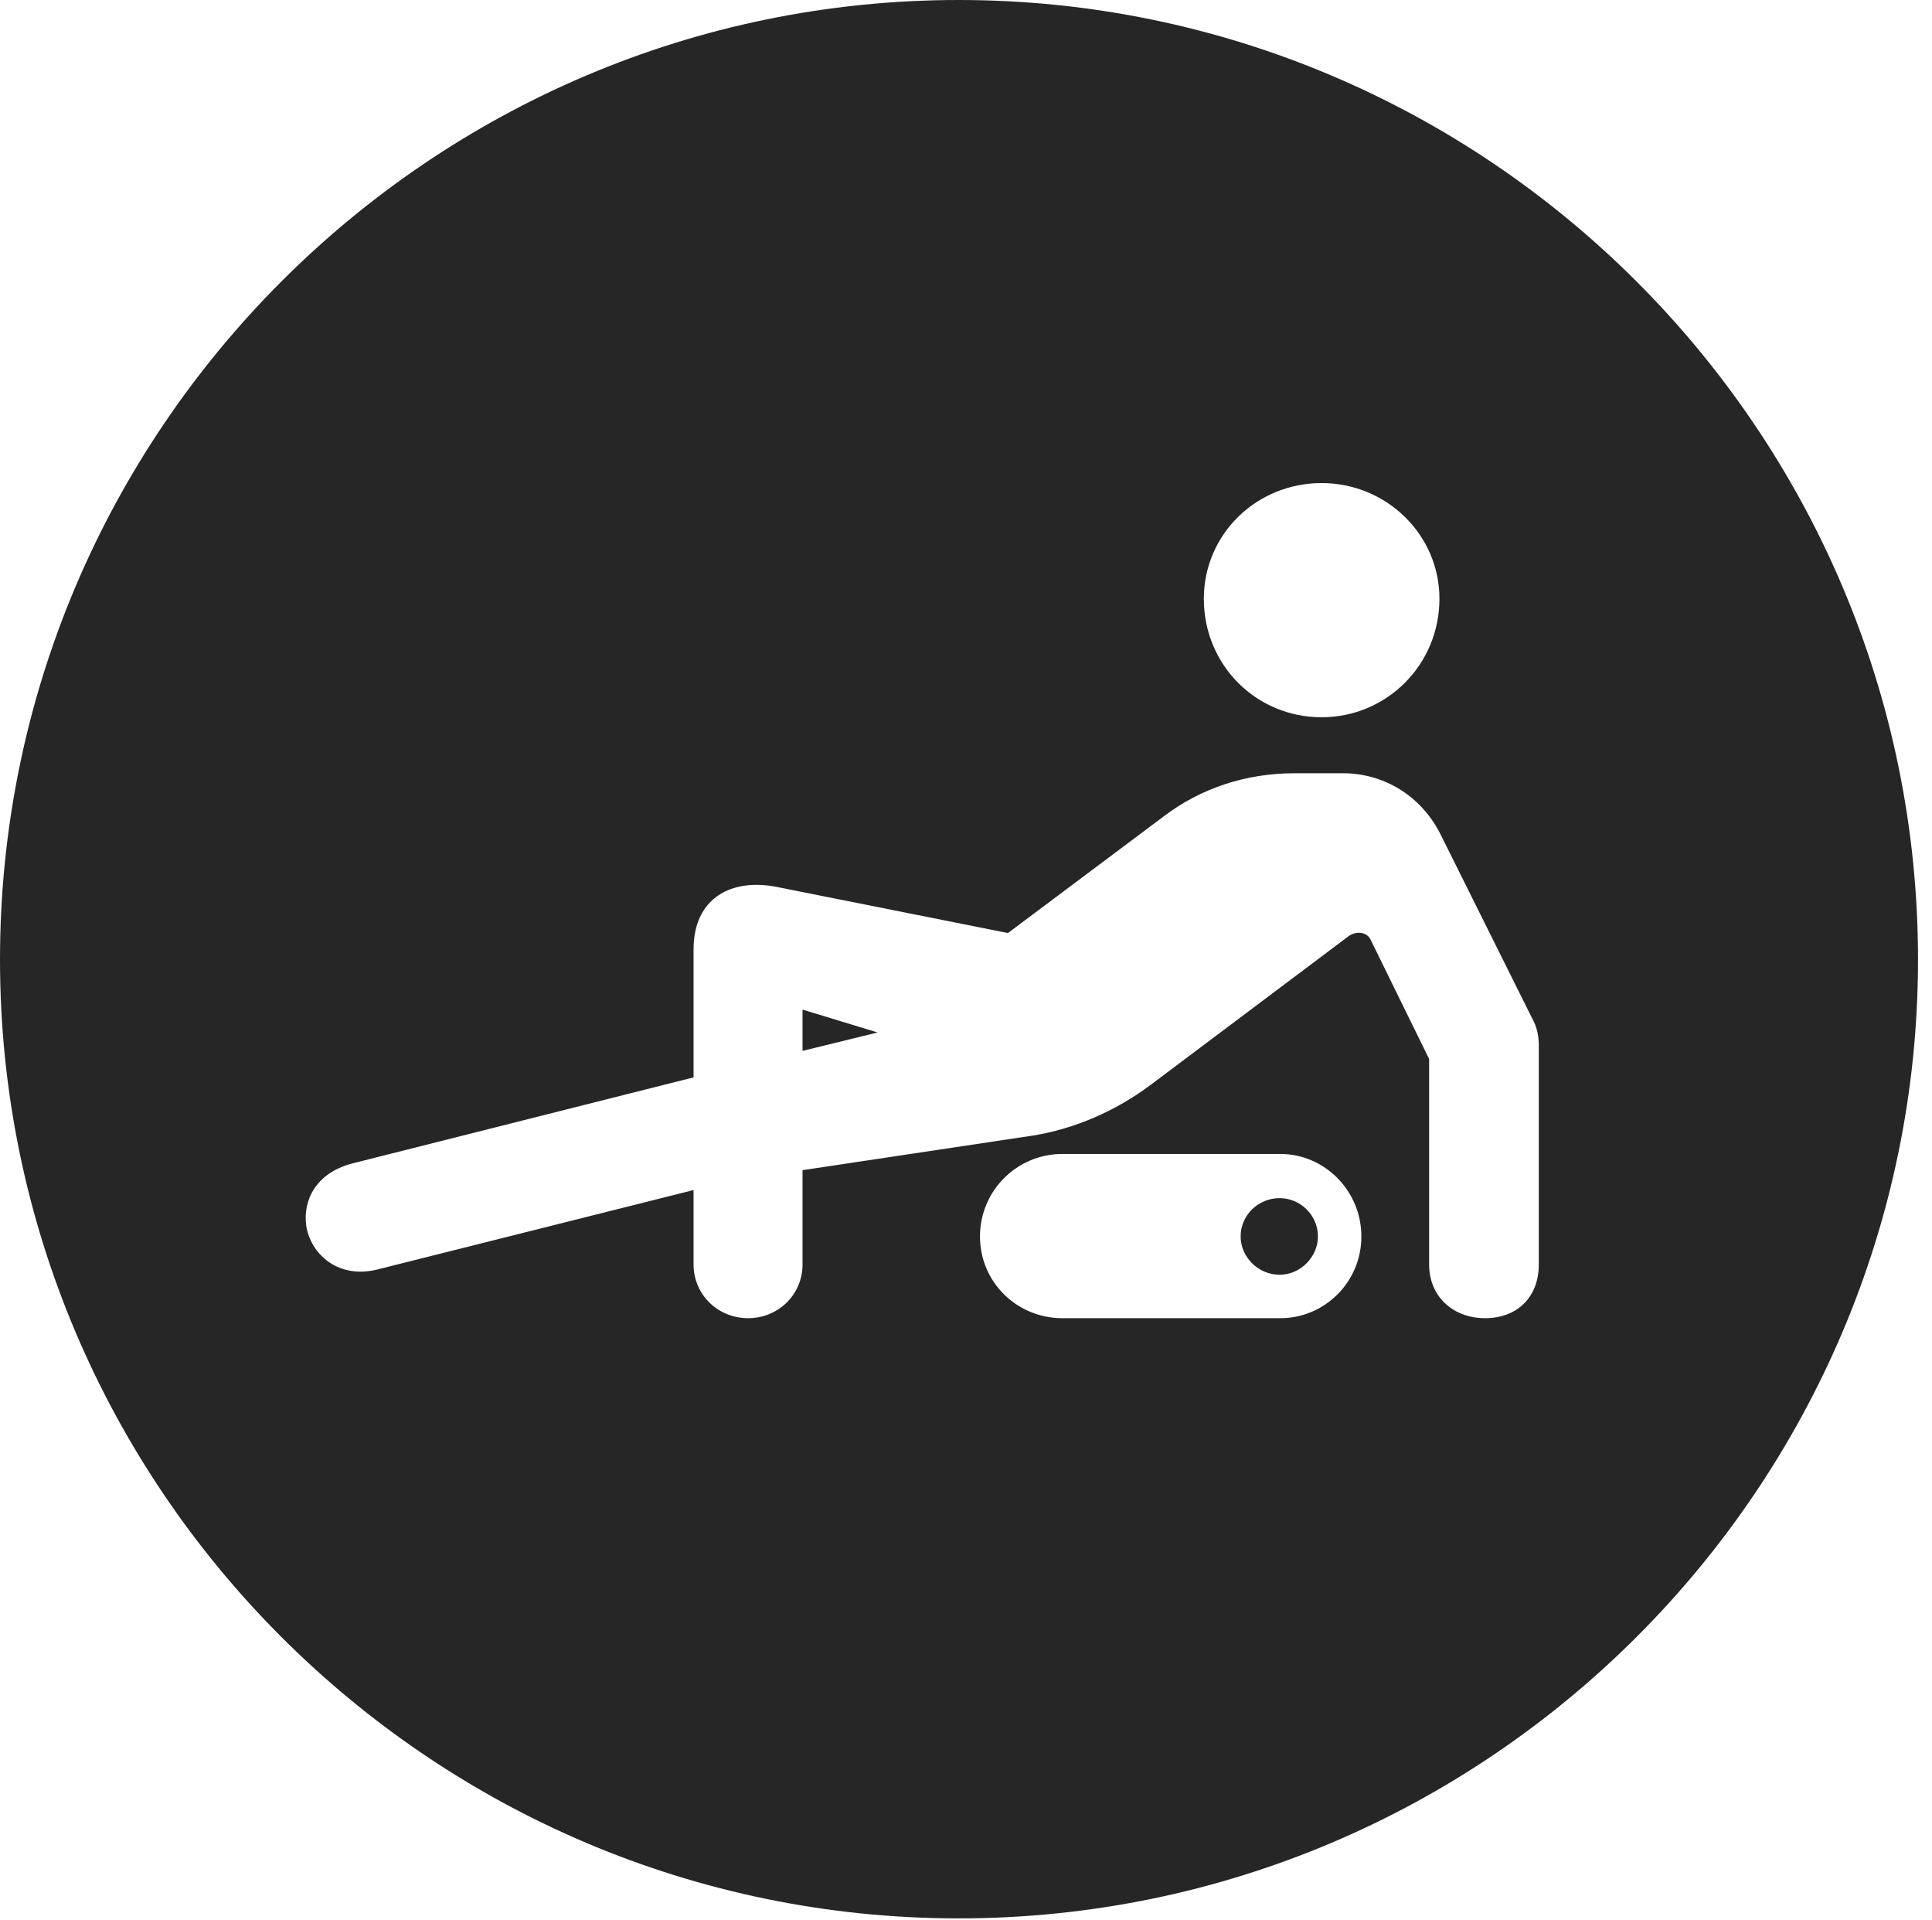 <?xml version="1.0" encoding="UTF-8"?>
<!--Generator: Apple Native CoreSVG 326-->
<!DOCTYPE svg
PUBLIC "-//W3C//DTD SVG 1.1//EN"
       "http://www.w3.org/Graphics/SVG/1.1/DTD/svg11.dtd">
<svg version="1.1" xmlns="http://www.w3.org/2000/svg" xmlns:xlink="http://www.w3.org/1999/xlink" viewBox="0 0 51.25 50.918">
 <g>
  <rect height="50.918" opacity="0" width="51.25" x="0" y="0"/>
  <path d="M50.879 25.449C50.879 39.453 39.453 50.879 25.43 50.879C11.426 50.879 0 39.453 0 25.449C0 11.426 11.426 0 25.43 0C39.453 0 50.879 11.426 50.879 25.449ZM34.336 20.508C33.066 20.508 31.855 20.898 30.859 21.66L26.738 24.746L20.664 23.535C19.395 23.262 18.398 23.828 18.398 25.176L18.398 28.574L9.336 30.859C8.379 31.113 8.027 31.836 8.125 32.52C8.242 33.242 8.945 33.926 10 33.672L18.398 31.562L18.398 33.535C18.398 34.336 19.043 34.961 19.844 34.961C20.645 34.961 21.289 34.336 21.289 33.535L21.289 31.035L27.402 30.117C28.496 29.941 29.59 29.473 30.527 28.77L35.781 24.824C35.977 24.688 36.27 24.707 36.367 24.941L37.91 28.086L37.91 33.535C37.91 34.395 38.555 34.961 39.395 34.961C40.254 34.961 40.82 34.395 40.82 33.535L40.82 27.754C40.82 27.5 40.781 27.285 40.684 27.09L38.203 22.109C37.695 21.113 36.719 20.508 35.625 20.508ZM28.184 30.605C26.973 30.605 25.996 31.582 25.996 32.793C25.996 34.004 26.973 34.961 28.184 34.961L33.965 34.961C35.137 34.961 36.113 34.004 36.113 32.793C36.113 31.582 35.137 30.605 33.965 30.605ZM34.961 32.793C34.961 33.34 34.492 33.809 33.945 33.809C33.379 33.809 32.91 33.34 32.91 32.793C32.91 32.227 33.379 31.777 33.945 31.777C34.492 31.777 34.961 32.227 34.961 32.793ZM23.281 27.383L21.289 27.871L21.289 26.777ZM31.934 15.879C31.934 17.637 33.32 19.023 35.059 19.023C36.777 19.023 38.184 17.637 38.184 15.879C38.184 14.18 36.777 12.812 35.059 12.812C33.32 12.812 31.934 14.18 31.934 15.879Z" fill="black" fill-opacity="0.85"/>
 </g>
</svg>
